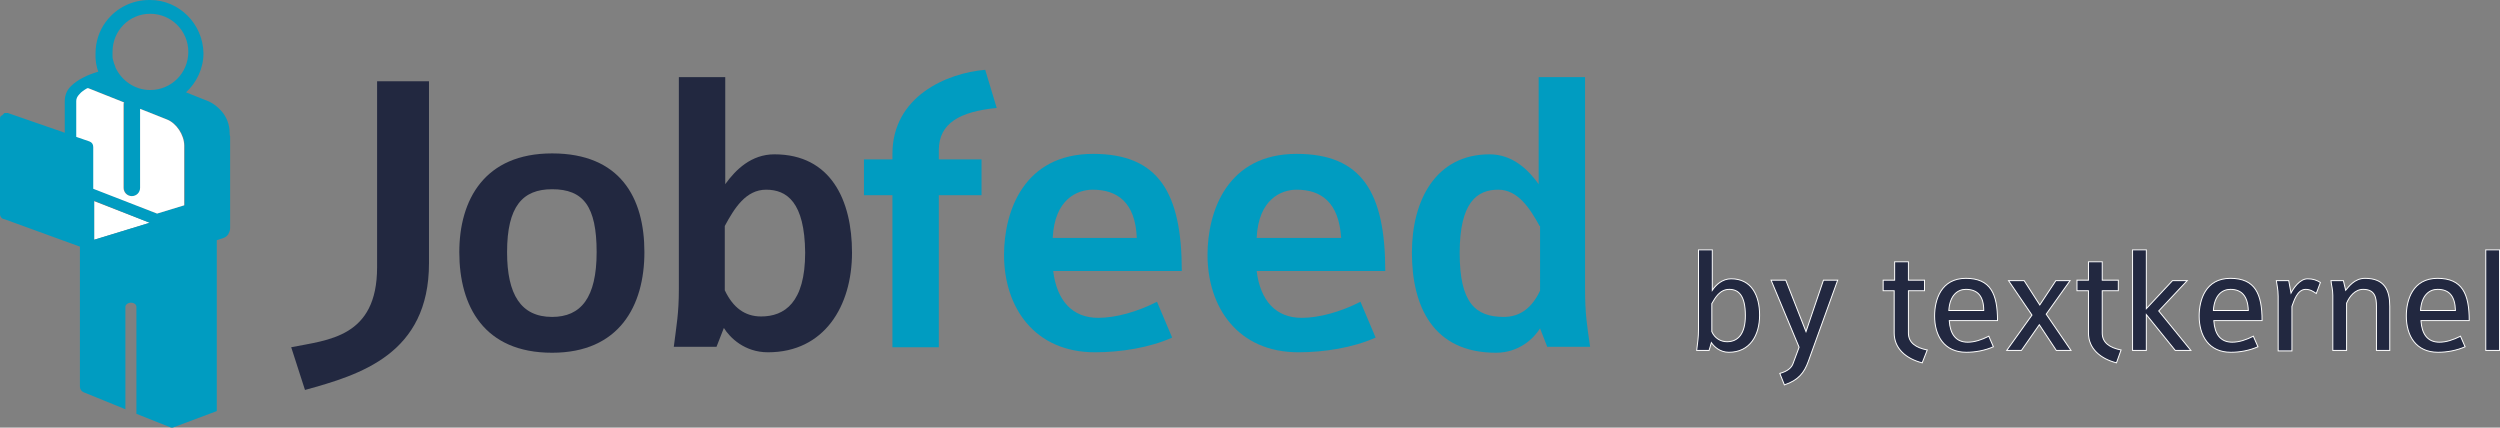 <?xml version="1.0" encoding="utf-8"?>
<!-- Generator: Adobe Illustrator 18.0.0, SVG Export Plug-In . SVG Version: 6.00 Build 0)  -->
<!DOCTYPE svg PUBLIC "-//W3C//DTD SVG 1.1//EN" "http://www.w3.org/Graphics/SVG/1.1/DTD/svg11.dtd">
<svg version="1.1" id="Laag_1" xmlns="http://www.w3.org/2000/svg" xmlns:xlink="http://www.w3.org/1999/xlink" x="0px" y="0px"
	 width="544.3px" height="93.1px" viewBox="0 0 544.3 93.1" enable-background="new 0 0 544.3 93.1" xml:space="preserve">
<rect x="0" y="0" width="544.3" height="93.1" fill="#808080" stroke="none"/>
<polygon fill="#FFFFFF" points="20.5,43.8 20.5,52.2 32.6,48.5 "/>
<path fill="#009CC1" d="M50,28.9c0-1.8-0.7-3.4-1.6-4.5c-0.9-1.1-2-1.9-2.9-2.3l-5-2c2.3-2.1,3.8-5.2,3.8-8.5C44.2,5.2,39,0,32.7,0
	c-0.1,0-0.1,0-0.1,0c0,0-0.1,0-0.1,0c0,0,0,0,0,0c-1.8,0-3.5,0.4-5,1.1C25.6,2,24.2,3.2,23,4.8c-1.4,1.9-2.2,4.3-2.2,6.8
	c0,0.3,0,0.7,0,1c0,0,0,0.1,0,0.1c0,0.3,0.1,0.6,0.1,0.9c0,0,0,0.1,0,0.1c0.1,0.3,0.1,0.6,0.2,0.9c0,0,0,0.1,0,0.1
	c0.1,0.3,0.2,0.6,0.3,0.9c-1,0.3-2.2,0.7-3.3,1.3c-1,0.5-1.9,1.1-2.7,1.9c-0.8,0.8-1.3,1.9-1.3,3.2v6.9L1.7,24.6l0,0h0l0,0
	c-0.1,0-0.1,0-0.2,0c0,0-0.1,0-0.1,0c-0.1,0-0.2,0-0.3,0c0,0,0,0,0,0c-0.1,0-0.2,0-0.2,0.1c0,0,0,0,0,0c0,0-0.1,0-0.1,0.1
	c0,0-0.1,0-0.1,0.1c-0.1,0.1-0.2,0.1-0.2,0.2C0.1,25.2,0,25.5,0,25.8v19.9c0,0,0,0.1,0,0.1c0,0,0,0,0,0v0v0c0,0,0,0,0,0
	C0,46,0,46,0,46.1v0v0.5c0,0.3,0.1,0.6,0.4,0.9c0,0,0,0,0,0c0,0,0.1,0.1,0.1,0.1c0,0,0,0,0.1,0c0,0,0.1,0,0.1,0.1c0,0,0,0,0.1,0
	c0,0,0.1,0,0.1,0l16.5,6l0,30.5c0,0.5,0.3,1,0.8,1.2l9.1,3.7V66.8c0-0.5,0.6-0.9,1.2-0.9c0.7,0,1.2,0.4,1.2,0.9v23.3L37,93
	c0.2,0.1,0.3,0.1,0.5,0.1h0c0,0,0.1,0,0.1,0l9.6-3.6V52.3l1.2-0.4c0.1,0,0.2-0.1,0.3-0.1c0.5-0.2,0.8-0.5,1-0.8
	c0.2-0.4,0.4-0.8,0.4-1.3V29.7C50,29.5,50,28.9,50,28.9z M32.7,3c4.6,0,8.3,3.7,8.3,8.3c0,4.6-3.7,8.3-8.3,8.3c-3.4,0-6.3-2.1-7.6-5
	c0,0,0,0,0-0.1c-0.2-0.5-0.4-1-0.5-1.5c0,0,0,0,0,0c-0.1-0.3-0.1-0.5-0.1-0.8c0,0,0-0.1,0-0.1c0-0.3,0-0.5,0-0.8
	C24.5,6.7,28.1,3,32.7,3z M20.5,52.2v-8.5l12.1,4.8L20.5,52.2z M40.1,44.7l-5.9,1.8l-13.7-5.4V32c0-0.5-0.3-1-0.8-1.2l-2.9-1V22
	c0-0.5,0.2-1,0.7-1.5c0.4-0.5,1.1-0.9,1.8-1.3c0,0,0,0,0,0l7.8,3.1c0,0.1-0.1,0.3-0.1,0.4v18.2c0,1,0.8,1.8,1.8,1.8
	c1,0,1.8-0.8,1.8-1.8V23.7l5.8,2.3c2.1,0.8,3.8,3.4,3.8,5.7V44.7z M44.8,51.1C44.8,51.1,44.8,51.1,44.8,51.1
	C44.9,51.1,44.9,51.1,44.8,51.1C44.8,51.1,44.8,51.1,44.8,51.1z"/>
<path fill="#FFFFFF" d="M34.2,46.5l5.9-1.8V31.7c0-2.3-1.7-4.9-3.8-5.7l-5.8-2.3v17.2c0,1-0.8,1.8-1.8,1.8c-1,0-1.8-0.8-1.8-1.8
	V22.7c0-0.1,0-0.3,0.1-0.4l-7.8-3.1c0,0,0,0-0.1,0c0,0,0,0-0.1,0c-0.7,0.4-1.3,0.8-1.7,1.3c-0.5,0.5-0.7,1-0.7,1.5v7.8l2.9,1
	c0.5,0.2,0.8,0.6,0.8,1.2v9.1 M28.7,49.7l3.9-1.2L28.7,49.7L28.7,49.7z"/>
<path fill="#222840" d="M66.4,84.9l-3-9.3c8-1.6,18.7-2.1,18.7-17.4V17.7h11.3v39.6C93.4,77.1,78.4,81.6,66.4,84.9z"/>
<path fill="#222840" d="M120.2,76.8c-14.8,0-20.2-10.1-20.2-21.9c0-11.4,5.5-21.5,20.2-21.5c14.8,0,20.1,9.6,20.1,21.5
	C140.3,66.6,134.8,76.8,120.2,76.8z M120.2,41.2c-6.4,0-9.8,3.7-9.8,13.7c0,9.2,3,14.1,9.8,14.1c6.3,0,9.7-4.2,9.7-14.1
	C129.9,44.9,127,41.2,120.2,41.2z"/>
<path fill="#222840" d="M167.2,76.7c-5.1,0-8.3-3.2-9.6-5.3l-1.6,4.1h-9.3c0.6-4.8,1.1-7.3,1.1-12.5V16.8h10.1v23.3
	c2.3-3.2,5.7-6.5,10.7-6.5c12.3,0,16.9,10,16.9,21.4C185.5,66.6,179.5,76.7,167.2,76.7z M166.8,41.3c-4.4,0-6.9,4-9,7.9v14
	c1.8,3.8,4.4,5.7,7.9,5.7c5.1,0,9.6-3,9.6-13.9C175.2,44,171.3,41.3,166.8,41.3z"/>
<path fill="#009CC1" d="M204.4,32.7v2h9.3v7.8h-9.3v33.1h-10.1V42.5h-6.2v-7.8h6.2v-1.2c0-12.5,11.8-17.6,20.2-18.3l2.5,8.3
	C209,24.3,204.4,26.8,204.4,32.7z"/>
<path fill="#009CC1" d="M229.3,59c0.8,6.5,4.2,10.2,9.8,10.2c3.8,0,8.5-1.3,12.8-3.5l3.3,7.8c-4.9,2.2-11.2,3.2-16.8,3.2
	c-13.2,0-19.8-9.8-19.8-21.2c0-9.5,4.3-22,19.4-22c14.2,0,19.3,8.4,19.3,25.5H229.3z M237.9,41.3c-3.3,0-8.3,2-8.7,10.5h18.3
	C247.2,44,243.2,41.3,237.9,41.3z"/>
<path fill="#009CC1" d="M273.6,59c0.8,6.5,4.2,10.2,9.8,10.2c3.8,0,8.5-1.3,12.8-3.5l3.3,7.8c-4.9,2.2-11.2,3.2-16.8,3.2
	c-13.2,0-19.8-9.8-19.8-21.2c0-9.5,4.3-22,19.4-22c14.2,0,19.3,8.4,19.3,25.5H273.6z M282.3,41.3c-3.3,0-8.3,2-8.7,10.5H292
	C291.5,44,287.6,41.3,282.3,41.3z"/>
<path fill="#009CC1" d="M336.9,75.6l-1.6-4.1c-1.3,2.1-4.5,5.3-9.6,5.3c-13.7,0-18.3-10.1-18.3-21.8c0-11.4,5.2-21.4,16.9-21.4
	c5,0,8.4,3.3,10.7,6.5V16.8h10.1v46.2c0,5.2,0.4,7.7,1.1,12.5H336.9z M335.2,49.2c-2.1-3.8-4.7-7.9-9-7.9c-4.6,0-8.4,2.7-8.4,13.8
	c0,10.8,3.4,13.9,9.6,13.9c3.5,0,6.1-1.9,7.9-5.7V49.2z"/>
<g>
	<path fill="#222840" stroke="#FFFFFF" stroke-width="0.213" stroke-miterlimit="10" d="M376.4,76.7c-1.9,0-3.2-1.2-3.8-2.1
		l-0.5,1.7h-2.7c0.2-1.8,0.4-2.7,0.4-4.7V54.4h3v8.8c0.8-1.2,2.2-2.5,4.1-2.5c4.5,0,6.2,3.7,6.2,7.9C383.1,73,381,76.7,376.4,76.7z
		 M376.5,63c-2.1,0-3.1,1.9-3.8,3.1v6.1c0.6,1.4,1.9,2.2,3.3,2.2c2.4,0,4-1.7,4-5.7C380,64.3,378.5,63,376.5,63z"/>
	<path fill="#222840" stroke="#FFFFFF" stroke-width="0.213" stroke-miterlimit="10" d="M393.7,78.7c-0.9,2.5-2.2,4.1-5.2,5.1
		l-1-2.5c1.8-0.5,2.6-1.3,2.9-2.2l1.3-3.5l-6.1-14.6h3.2l4.4,11.2l3.8-11.2h3.1L393.7,78.7z"/>
	<path fill="#222840" stroke="#FFFFFF" stroke-width="0.213" stroke-miterlimit="10" d="M418.5,79c-3.5-0.9-6.1-3.1-6.1-6.5v-9.2
		H410v-2.3h2.5v-4h3v4h3.5v2.3h-3.5v9.2c0,2.1,1.6,3.2,4.1,3.7L418.5,79z"/>
	<path fill="#222840" stroke="#FFFFFF" stroke-width="0.213" stroke-miterlimit="10" d="M424.4,69.9c0.2,2.8,1.4,4.6,4,4.6
		c1.5,0,3-0.5,4.6-1.3l1,2.3c-1.8,0.8-3.9,1.2-5.9,1.2c-4.8,0-6.9-3.6-6.9-7.9c0-3.5,1.4-8.2,6.8-8.2c5.4,0,6.9,3.4,6.9,9.2H424.4z
		 M428,63c-1.8,0-3.5,1.3-3.7,4.6h7.6C431.9,64.4,430.5,63,428,63z"/>
	<path fill="#222840" stroke="#FFFFFF" stroke-width="0.213" stroke-miterlimit="10" d="M447.7,76.3l-3.7-5.6l-3.9,5.6h-3.2
		l5.5-7.7l-5.1-7.5h3.4l3.4,5.3l3.5-5.3h3.1l-5.2,7.3l5.4,7.9H447.7z"/>
	<path fill="#222840" stroke="#FFFFFF" stroke-width="0.213" stroke-miterlimit="10" d="M460.8,79c-3.5-0.9-6.1-3.1-6.1-6.5v-9.2
		h-2.5v-2.3h2.5v-4h3v4h3.5v2.3h-3.5v9.2c0,2.1,1.6,3.2,4.1,3.7L460.8,79z"/>
	<path fill="#222840" stroke="#FFFFFF" stroke-width="0.213" stroke-miterlimit="10" d="M473.6,76.3l-6.3-7.8v7.8h-3V54.4h3v12.8
		l5.7-6.1h3.2l-6.2,6.6l7,8.6H473.6z"/>
	<path fill="#222840" stroke="#FFFFFF" stroke-width="0.213" stroke-miterlimit="10" d="M482,69.9c0.2,2.8,1.4,4.6,4,4.6
		c1.5,0,3-0.5,4.6-1.3l1,2.3c-1.8,0.8-3.9,1.2-5.9,1.2c-4.8,0-6.9-3.6-6.9-7.9c0-3.5,1.4-8.2,6.8-8.2c5.4,0,6.9,3.4,6.9,9.2H482z
		 M485.6,63c-1.8,0-3.5,1.3-3.7,4.6h7.6C489.4,64.4,488,63,485.6,63z"/>
	<path fill="#222840" stroke="#FFFFFF" stroke-width="0.213" stroke-miterlimit="10" d="M504.3,63.9c-0.6-0.4-1.3-0.9-2.3-0.9
		c-1.9,0-2.6,2.7-3,3.7v9.7h-3V64.5c0-1.5-0.3-2.6-0.4-3.4h2.7l0.5,2.7c0.5-1,1.9-3.1,3.6-3.1c1.2,0,2,0.3,2.8,0.8L504.3,63.9z"/>
	<path fill="#222840" stroke="#FFFFFF" stroke-width="0.213" stroke-miterlimit="10" d="M517.4,76.3v-9.6c0-1.9-0.3-3.7-2.9-3.7
		c-1.8,0-3,1.6-3.6,3v10.3h-3v-12c0-1.3-0.3-2.1-0.4-3.2h2.7l0.5,2.1c0.6-0.7,1.9-2.6,4.2-2.6c4.3,0,5.4,2.6,5.4,6.1v9.6H517.4z"/>
	<path fill="#222840" stroke="#FFFFFF" stroke-width="0.213" stroke-miterlimit="10" d="M527.1,69.9c0.2,2.8,1.4,4.6,4,4.6
		c1.5,0,3-0.5,4.6-1.3l1,2.3c-1.8,0.8-3.9,1.2-5.9,1.2c-4.8,0-6.9-3.6-6.9-7.9c0-3.5,1.4-8.2,6.8-8.2c5.4,0,6.9,3.4,6.9,9.2H527.1z
		 M530.7,63c-1.8,0-3.5,1.3-3.7,4.6h7.6C534.5,64.4,533.2,63,530.7,63z"/>
	<path fill="#222840" stroke="#FFFFFF" stroke-width="0.213" stroke-miterlimit="10" d="M541.2,76.3V54.4h3v21.9H541.2z"/>
</g>
</svg>
